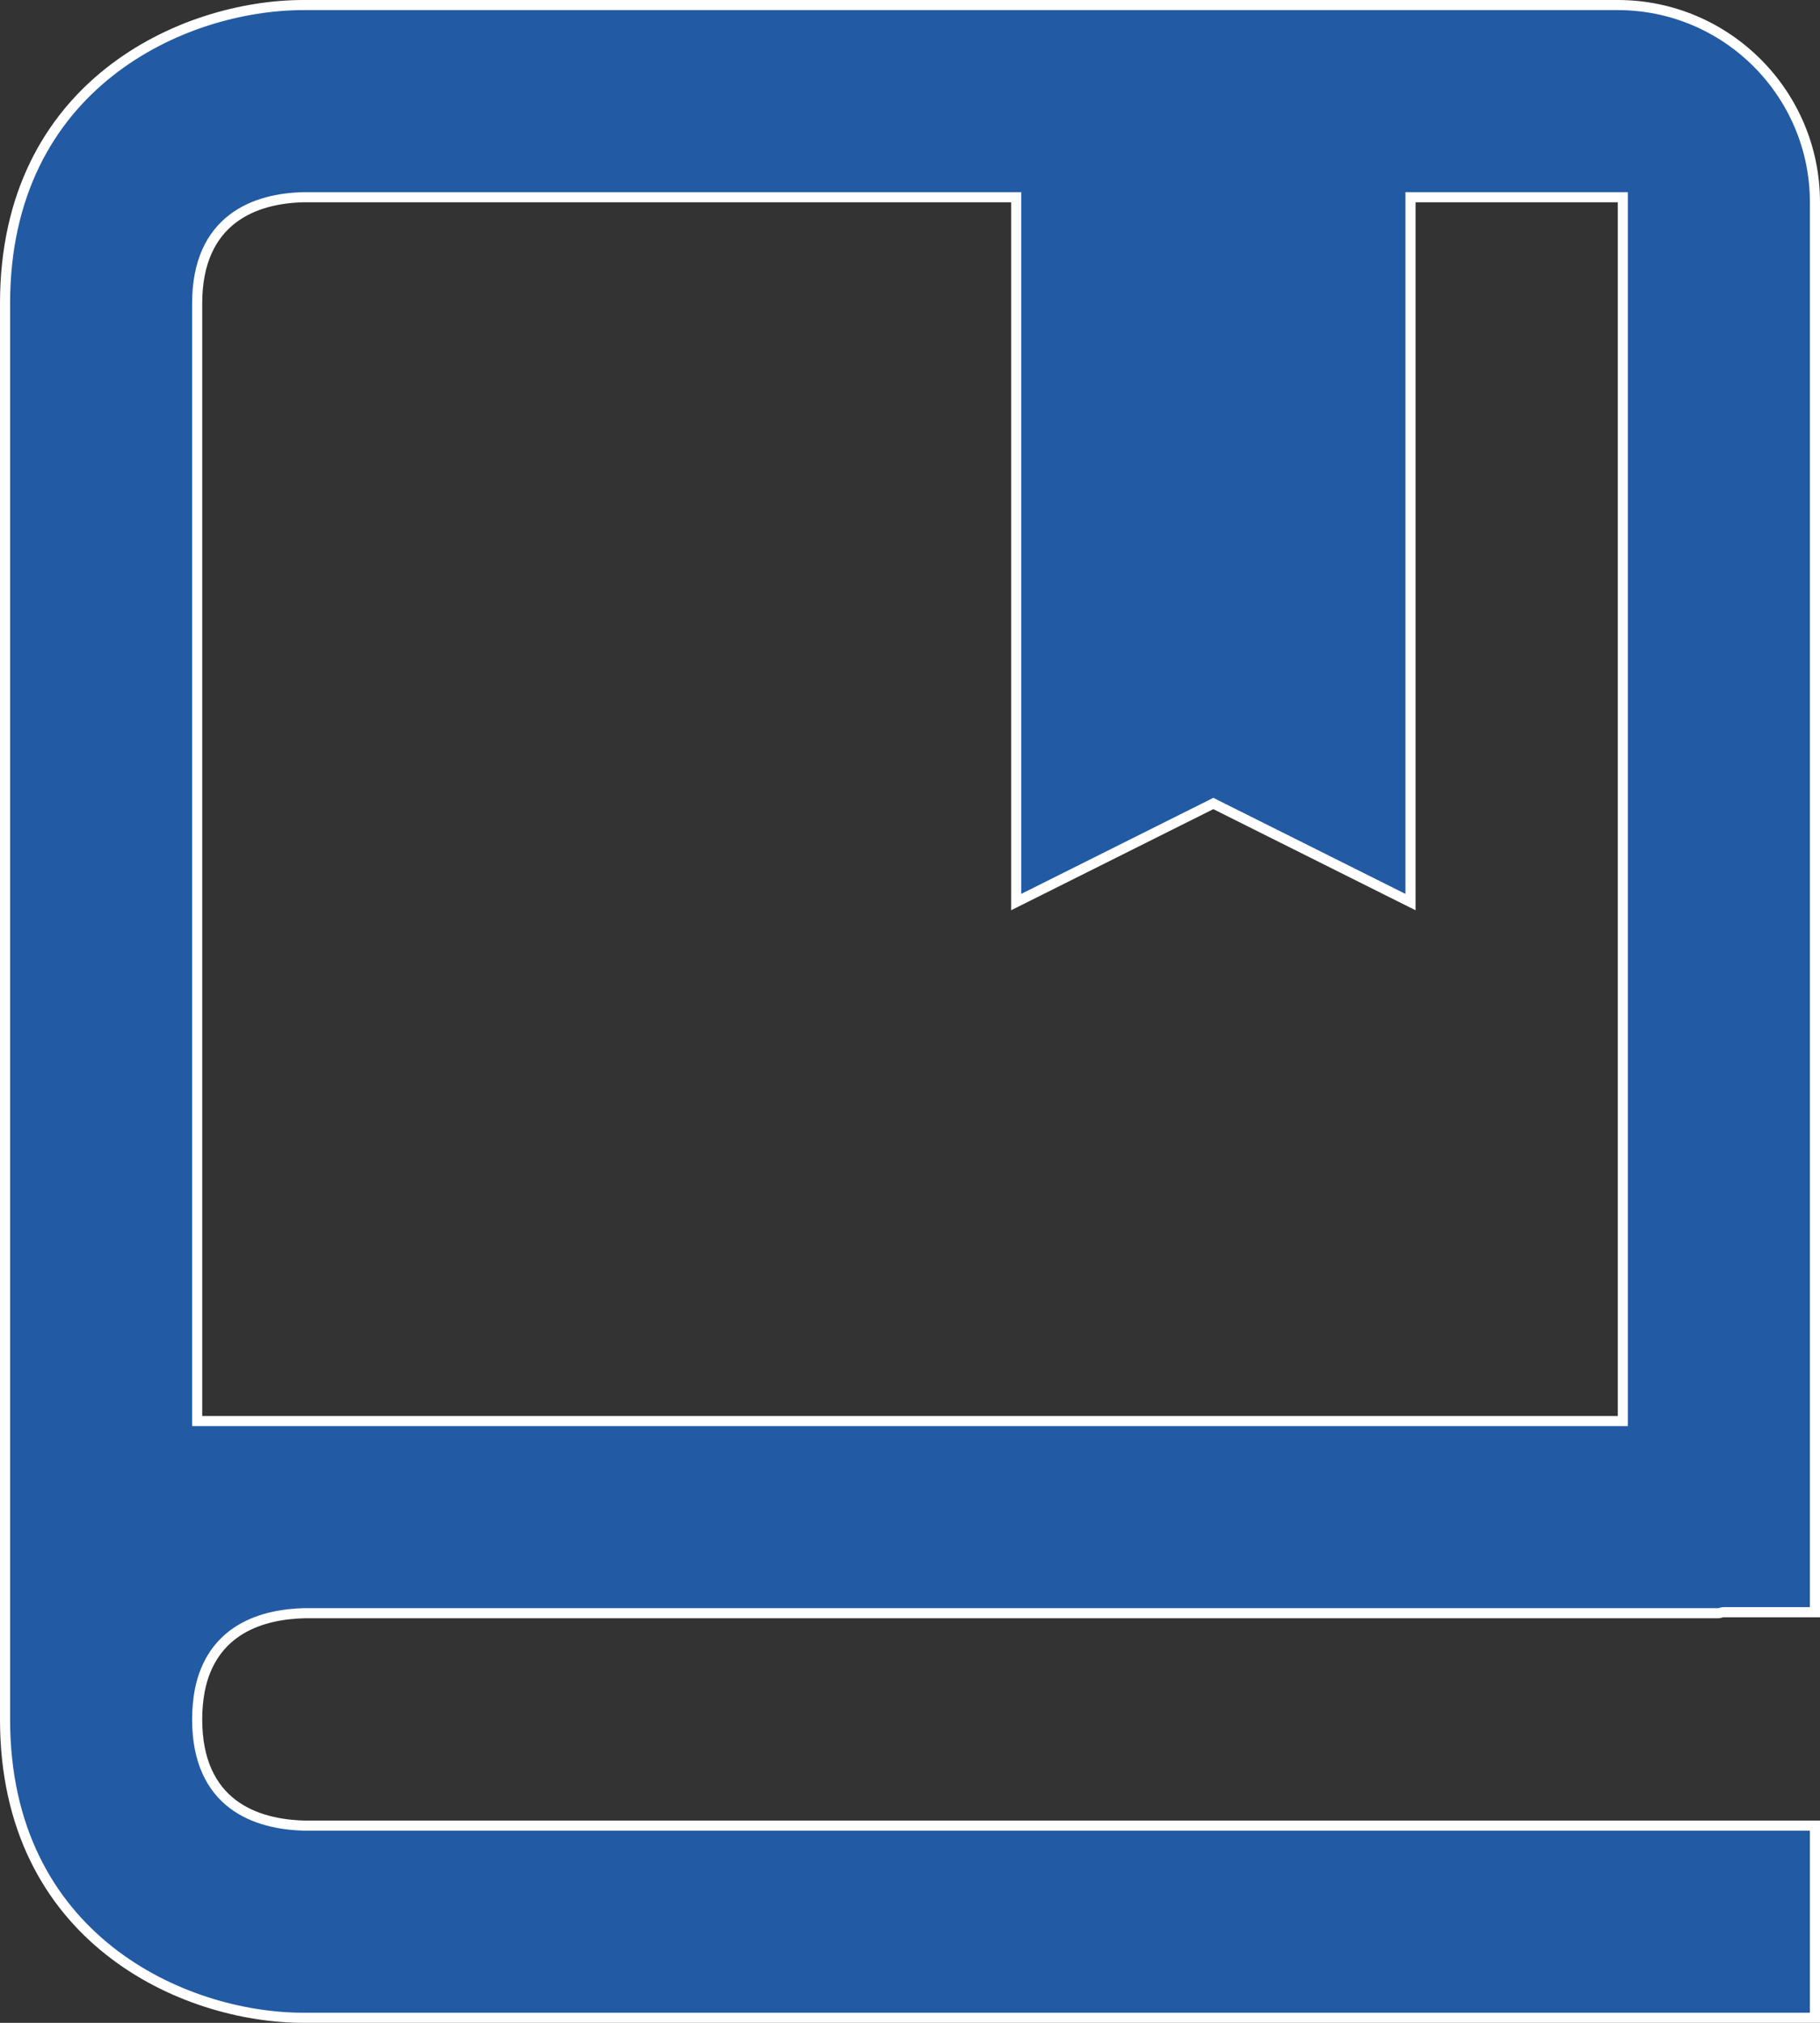 <svg width="36" height="40" viewBox="0 0 36 40" fill="none" xmlns="http://www.w3.org/2000/svg">
<rect x="0" y="0" width="36" height="40" fill="#333333" stroke="none"/>
<path d="M6.021 36.1L6.021 36.1H6.024H35.9V39.9H6C4.813 39.9 3.336 39.506 2.158 38.572C0.983 37.641 0.1 36.17 0.1 34V6C0.1 3.83 0.983 2.359 2.158 1.428C3.336 0.494 4.813 0.1 6 0.1H32C34.151 0.1 35.9 1.849 35.9 4V31.88H34.098V31.88L34.092 31.88C34.06 31.882 34.033 31.891 34.02 31.895C34.004 31.9 34.002 31.9 34 31.9H6.022V31.9L6.02 31.9C5.607 31.91 5.15 31.988 4.765 32.217C4.376 32.449 4.067 32.832 3.95 33.435L3.95 33.436C3.919 33.606 3.9 33.792 3.9 34C3.9 34.83 4.185 35.356 4.605 35.675C5.02 35.988 5.55 36.088 6.021 36.1ZM32 28.1H32.1V28V4V3.9H32H28H27.9V4V17.838L24.045 15.911L24 15.888L23.955 15.911L20.1 17.838V4V3.9H20H6V3.9L5.997 3.9C5.538 3.912 5.013 4.011 4.602 4.325C4.185 4.643 3.9 5.169 3.9 6V28V28.1H4H32Z" fill="#225AA4" stroke="white" stroke-width="0.2"/>
</svg>
